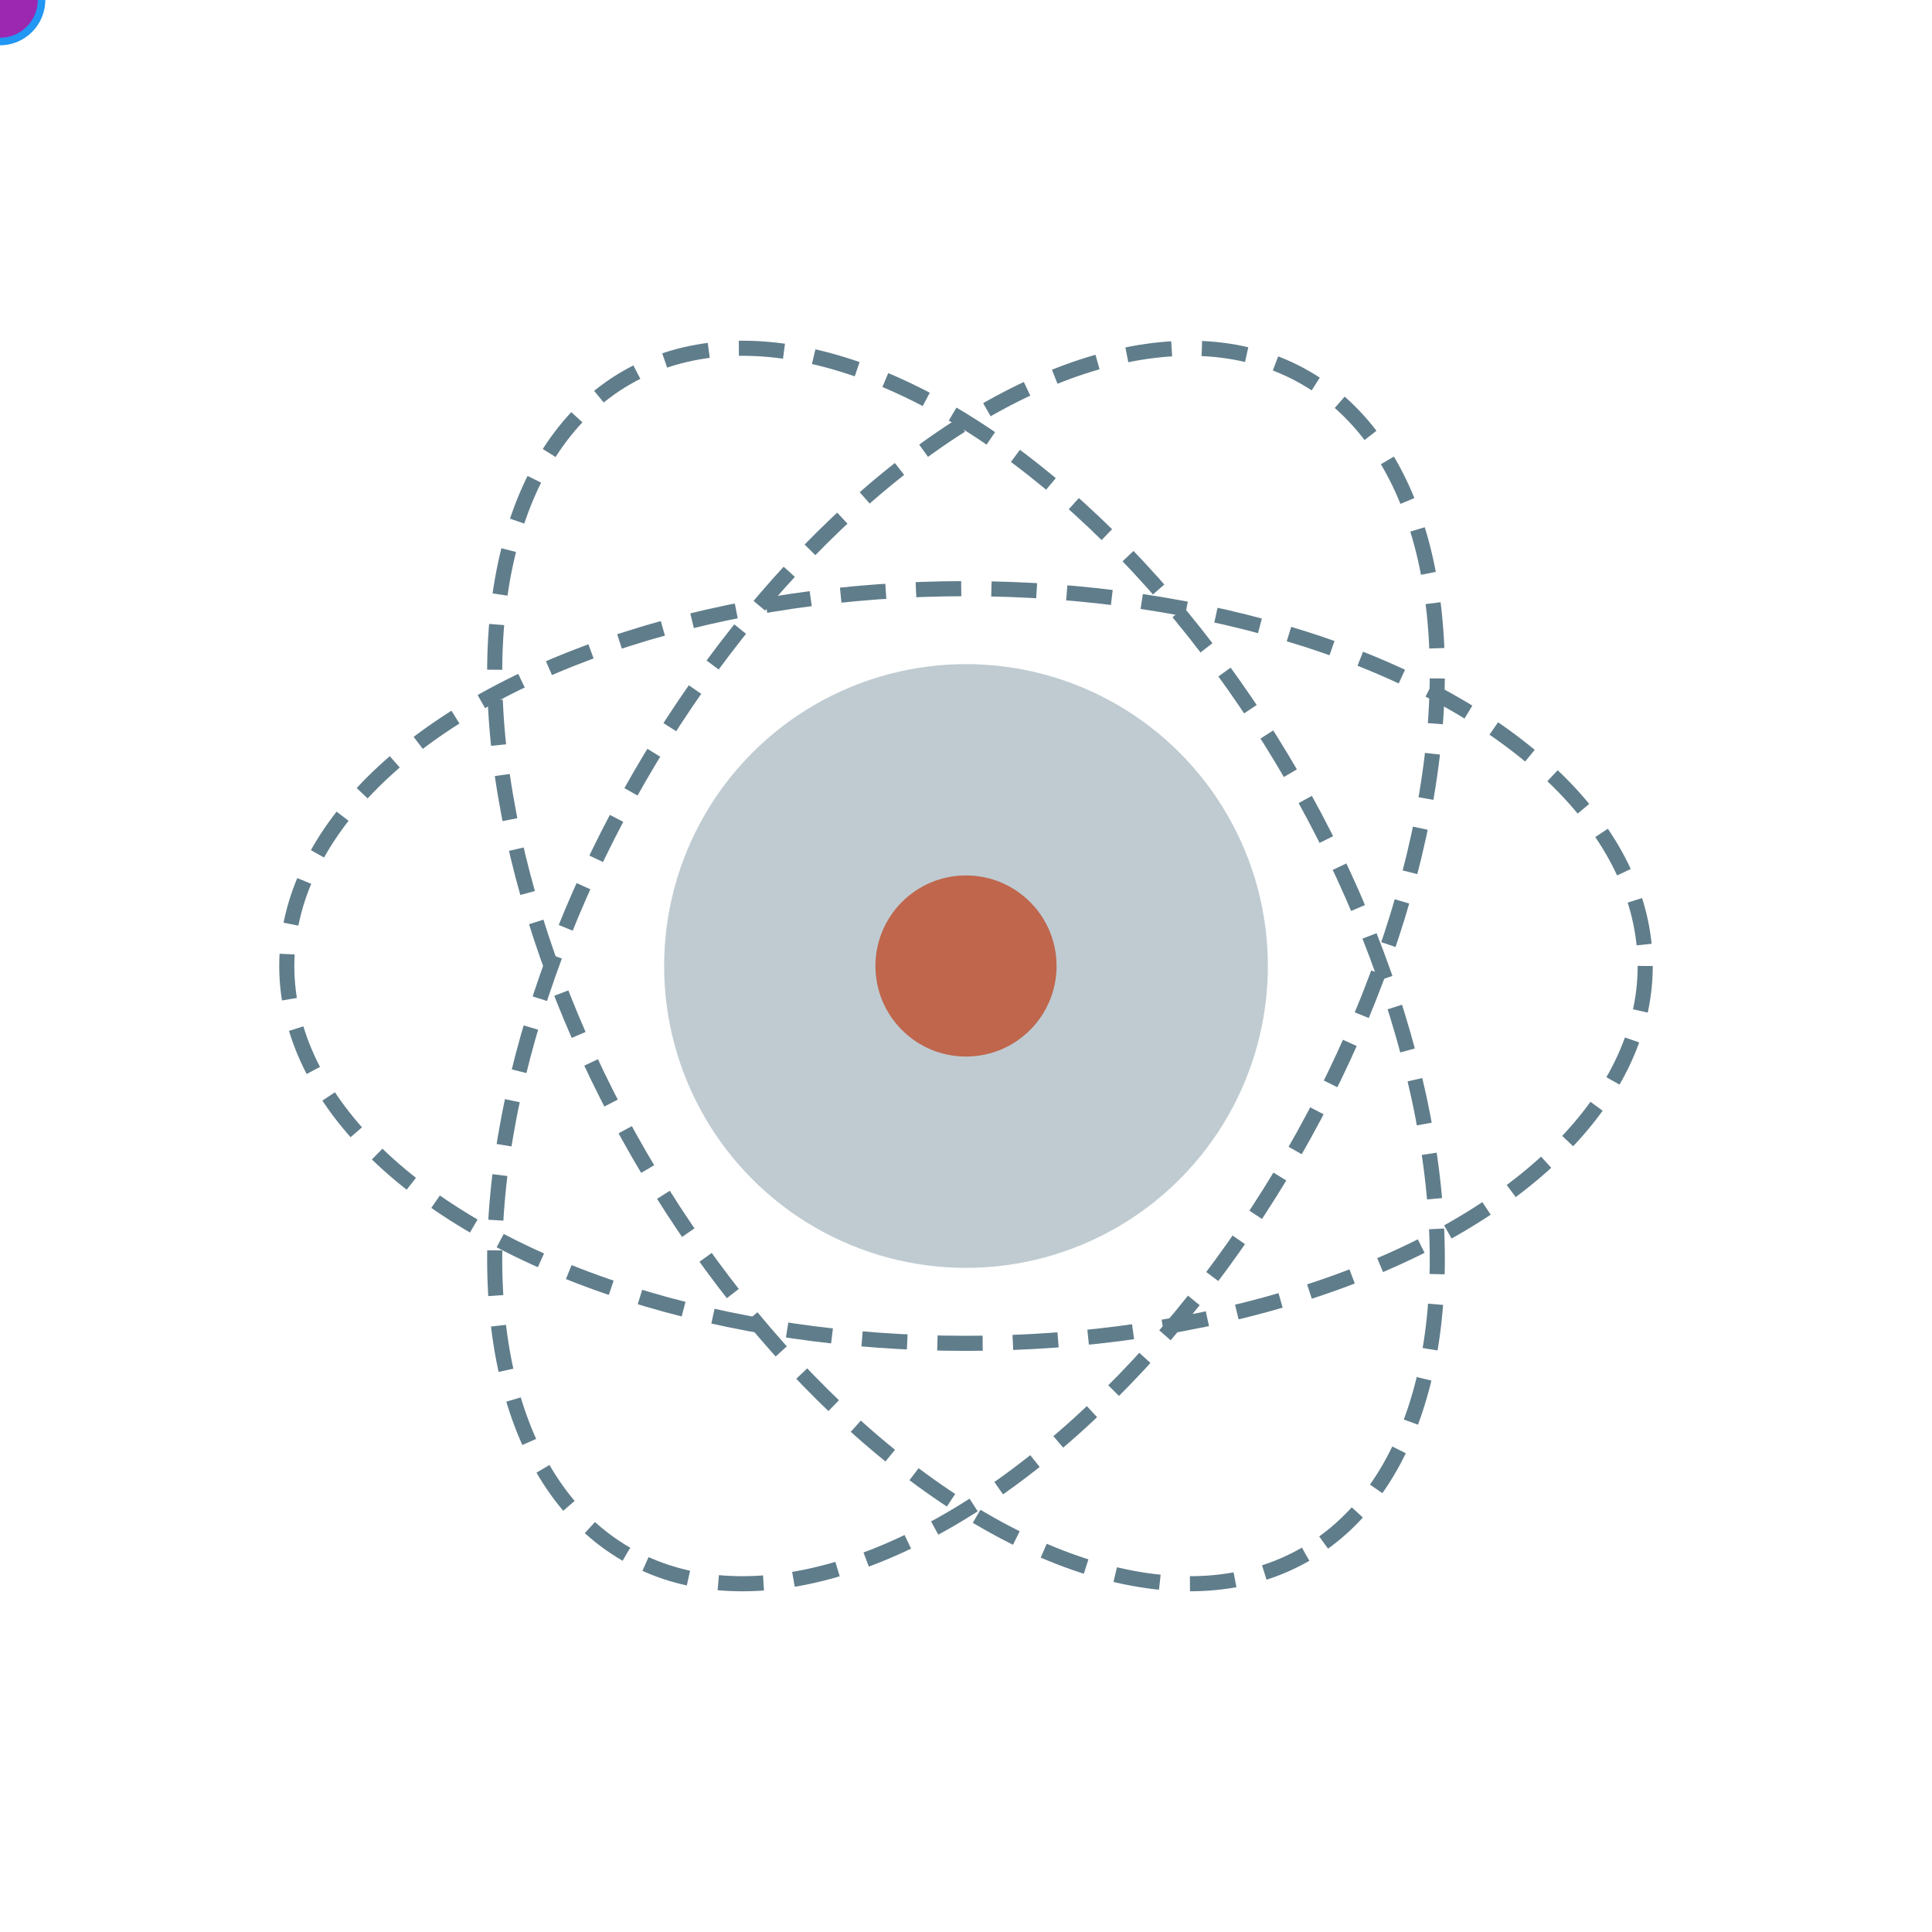 <svg xmlns="http://www.w3.org/2000/svg" width="128" height="128" viewBox="0 0 128 128"><defs><ellipse id="a" cx="64" cy="64" fill="none" stroke="#607d8b" stroke-dasharray="3 2" stroke-width="1" rx="45" ry="25"/></defs><use href="#a"/><use href="#a" transform="rotate(60 64 64)"/><use href="#a" transform="rotate(120 64 64)"/><circle cx="64" cy="64" r="6" fill="#ff5722"><animate attributeName="r" dur="2s" repeatCount="indefinite" values="6;8;6"/></circle><g fill="#2196f3"><circle r="3"><animateMotion dur="3s" path="M64 39 A45 25 0 1 1 64 89 A45 25 0 1 1 64 39" repeatCount="indefinite"/></circle><circle r="2" fill="#4caf50"><animateMotion dur="2.5s" path="M64 39 A45 25 60 1 0 64 89 A45 25 60 1 0 64 39" repeatCount="indefinite"/></circle><circle r="2.5" fill="#9c27b0"><animateMotion dur="2.8s" path="M64 39 A45 25 120 1 1 64 89 A45 25 120 1 1 64 39" repeatCount="indefinite"/></circle></g><g fill="#607d8b" opacity=".4"><circle cx="64" cy="64" r="20"><animate attributeName="r" dur="4s" repeatCount="indefinite" values="20;25;20"/><animate attributeName="opacity" dur="4s" repeatCount="indefinite" values="0.4;0.1;0.4"/></circle></g></svg>